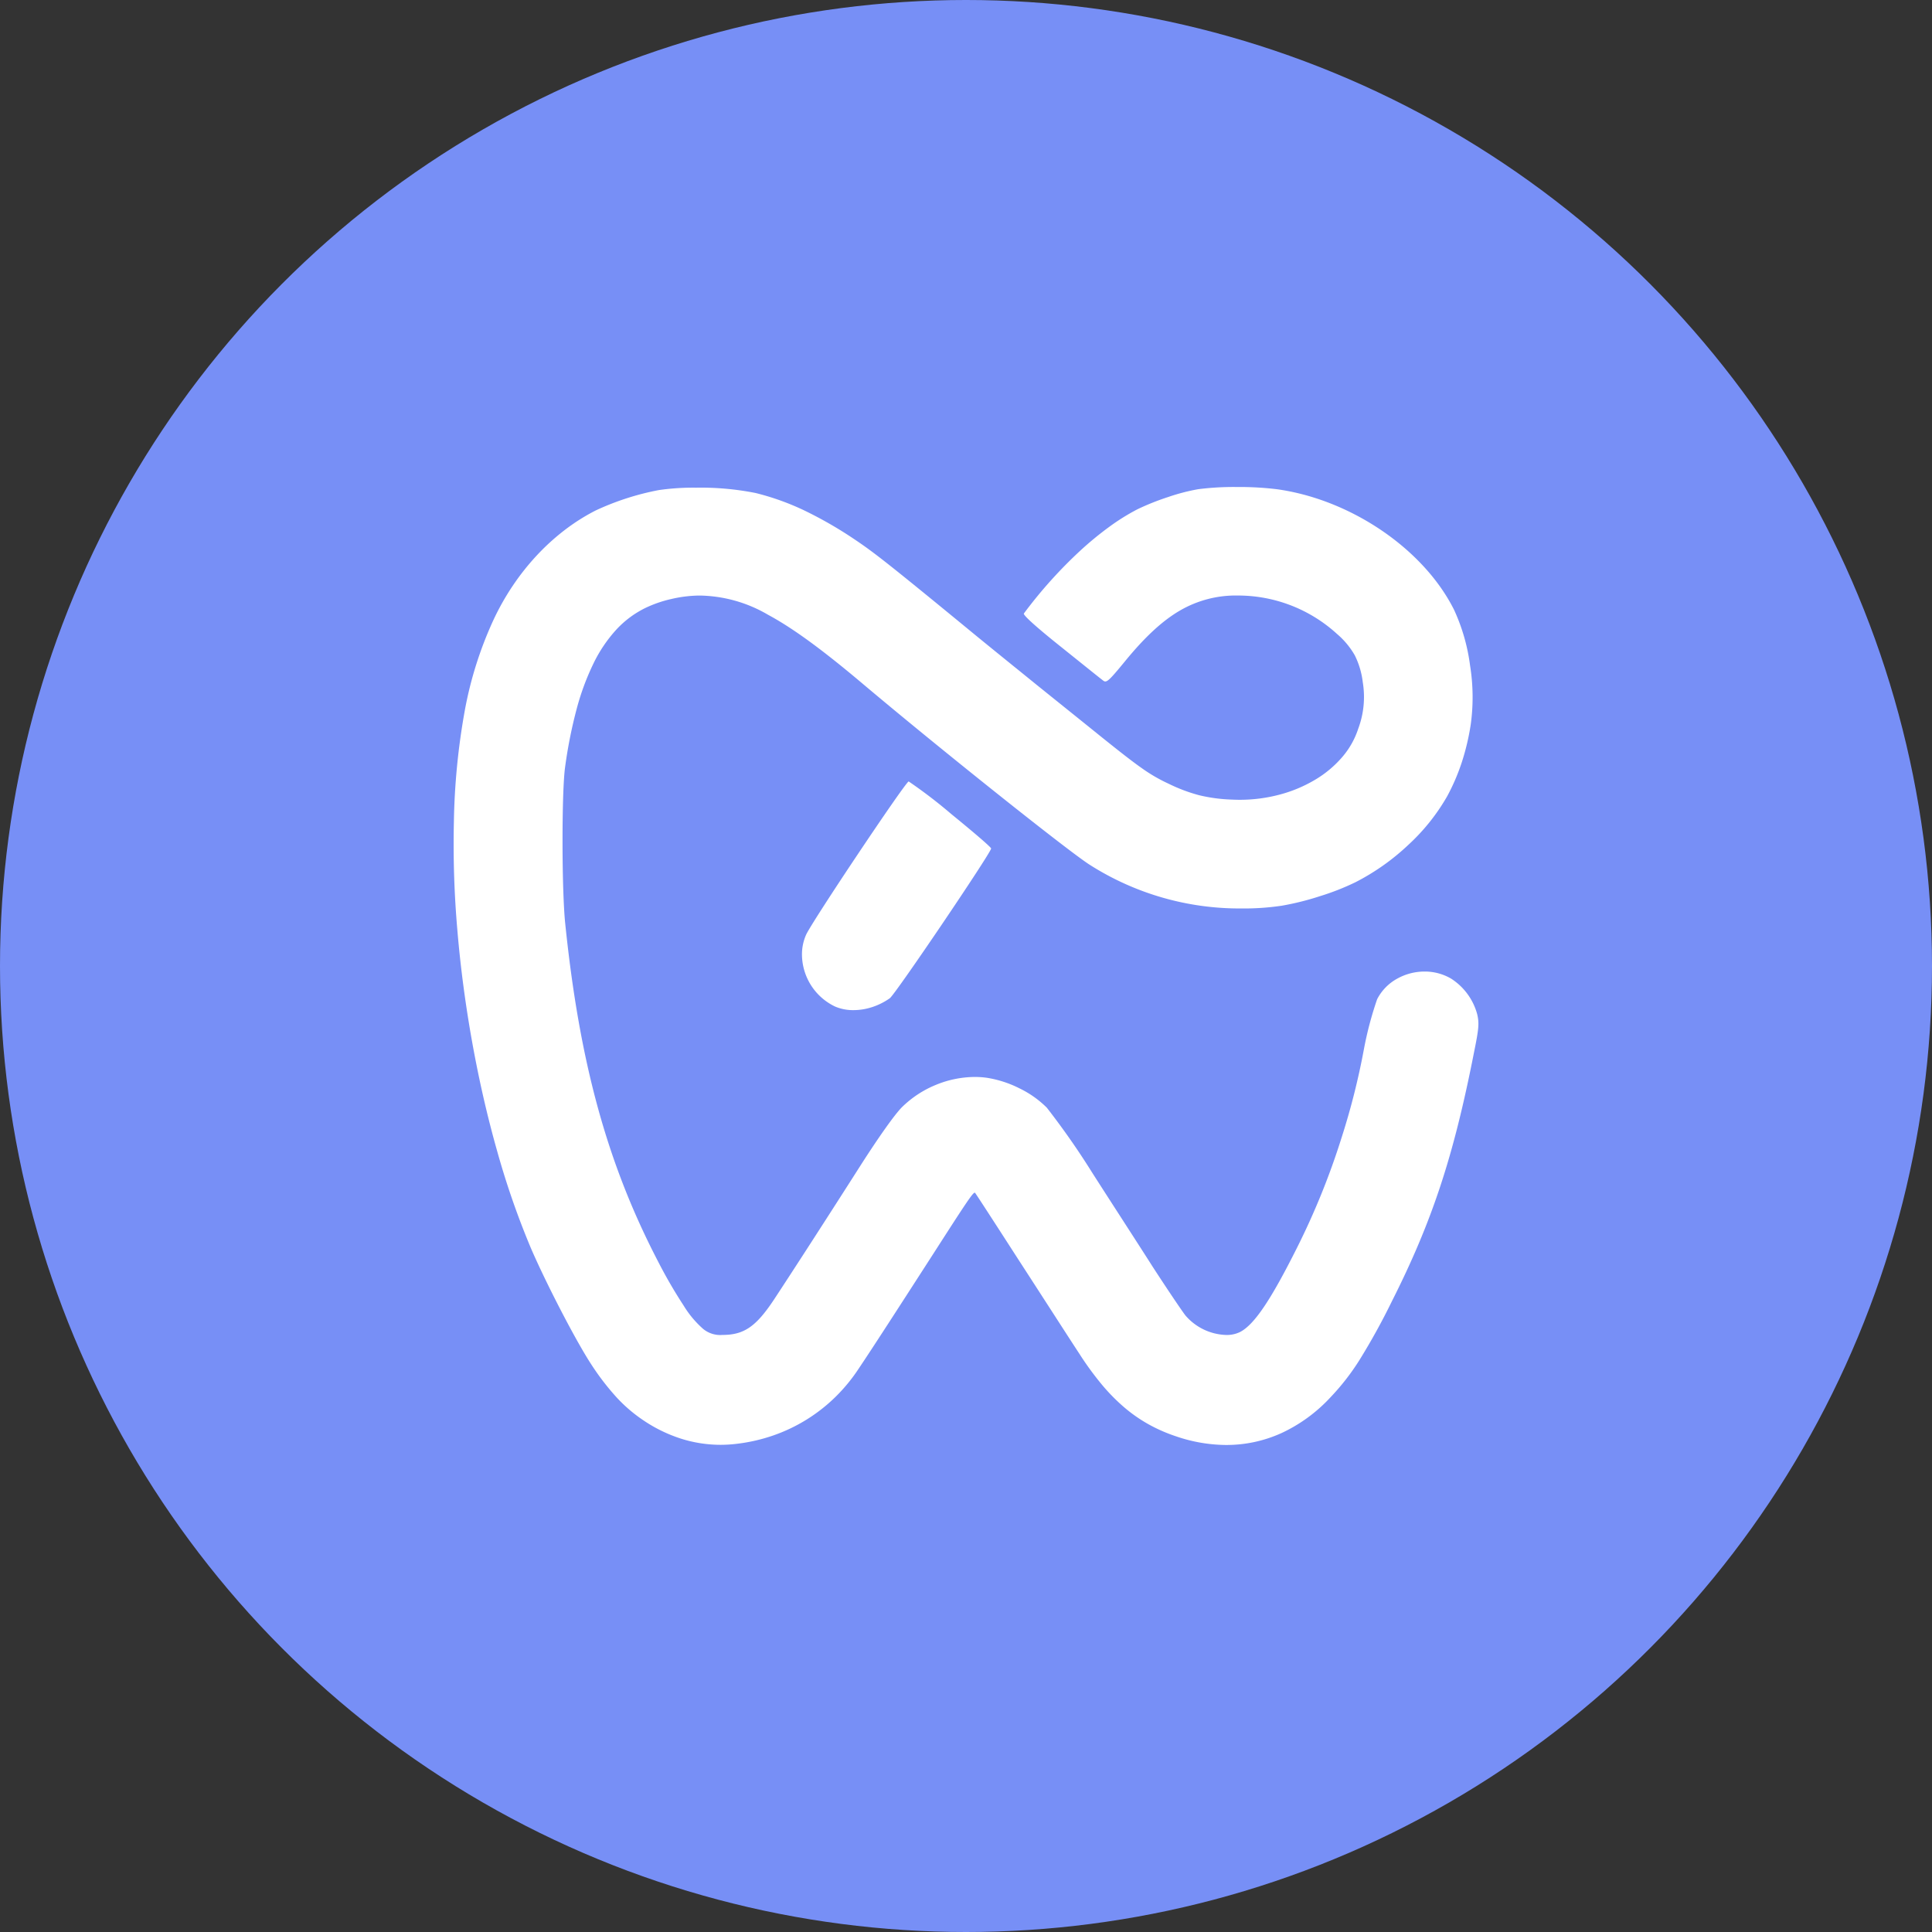 <svg xmlns="http://www.w3.org/2000/svg" xmlns:xlink="http://www.w3.org/1999/xlink" width="360" height="360" viewBox="0 0 360 360">
  <rect x="0" y="0" width="360" height="360" fill="#333333" stroke="none"/>
  <defs>
    <clipPath id="clip-favicon_1">
      <rect width="360" height="360"/>
    </clipPath>
  </defs>
  <g id="favicon_1" data-name="favicon – 1" clip-path="url(#clip-favicon_1)">
    <g id="Group_49" data-name="Group 49">
      <g id="Group_48" data-name="Group 48">
        <circle id="Ellipse_8" data-name="Ellipse 8" cx="180" cy="180" r="180" fill="#778ff6"/>
      </g>
    </g>
    <path id="Subtraction_1" data-name="Subtraction 1" d="M354.135,330.55a29.291,29.291,0,0,1-9.42-1.632,29.711,29.711,0,0,1-5.107-2.249,27.944,27.944,0,0,1-4.552-3.19,35.606,35.606,0,0,1-4.211-4.314,57.274,57.274,0,0,1-4.084-5.62c-1.028-1.561-2.991-4.6-5.264-8.124l-.015-.023-.023-.036c-1.9-2.938-4.046-6.268-6.035-9.331-4.422-6.87-7.974-12.341-8.087-12.454a.1.1,0,0,0-.074-.033c-.368,0-1.665,1.965-7.549,11.125-6.786,10.534-11.433,17.734-14.084,21.678a31.961,31.961,0,0,1-4.39,5.325,31.071,31.071,0,0,1-11.465,7.088,32.249,32.249,0,0,1-6.741,1.559,24.789,24.789,0,0,1-3.118.2,24.417,24.417,0,0,1-7.4-1.153,27.335,27.335,0,0,1-6.974-3.4,27.846,27.846,0,0,1-4.953-4.227,46.877,46.877,0,0,1-4.721-6.125c-1.368-2.074-3.457-5.78-5.731-10.168-2.244-4.33-4.3-8.61-5.644-11.744a153.079,153.079,0,0,1-6.225-17.952c-1.814-6.4-3.371-13.191-4.629-20.174s-2.189-14.012-2.771-20.911a184.919,184.919,0,0,1-.653-20.163,127.92,127.92,0,0,1,2.08-21.065,70.76,70.76,0,0,1,5.272-16.57,47.293,47.293,0,0,1,3.611-6.411,45.582,45.582,0,0,1,4.471-5.645,42.174,42.174,0,0,1,5.189-4.725,37.676,37.676,0,0,1,5.766-3.652,49.733,49.733,0,0,1,11.8-3.814,44.769,44.769,0,0,1,6.943-.448,52.393,52.393,0,0,1,11.088.992,47.813,47.813,0,0,1,9.074,3.25,75.518,75.518,0,0,1,9.654,5.585c3.327,2.243,6.138,4.429,20.933,16.58,2.128,1.761,5.562,4.542,8.882,7.232l.005,0,.011.009c1.444,1.169,2.807,2.274,4.025,3.263l4.268,3.433.038.031c2.937,2.361,5.973,4.8,7.688,6.188,3.389,2.716,5.707,4.536,7.526,5.8a30.17,30.17,0,0,0,4.856,2.8,30.637,30.637,0,0,0,5.712,2.15,30,30,0,0,0,6.089.807c.485.024.978.037,1.464.037a28.772,28.772,0,0,0,7.458-.975,25.711,25.711,0,0,0,6.519-2.727,20.349,20.349,0,0,0,5.046-4.184,15.381,15.381,0,0,0,3.039-5.345,16.836,16.836,0,0,0,.851-8.679,15.253,15.253,0,0,0-1.485-5.006,15.021,15.021,0,0,0-3.313-3.984,27.334,27.334,0,0,0-18.418-7.161,20.687,20.687,0,0,0-10.839,2.792c-3.279,1.907-6.547,4.928-10.287,9.506-2.365,2.879-3.129,3.716-3.635,3.716a.578.578,0,0,1-.351-.136c-.274-.193-2.081-1.643-4.582-3.65l-.138-.111c-.966-.775-2.06-1.653-3.173-2.544-4.536-3.619-7.125-5.947-6.926-6.227a85.2,85.2,0,0,1,10.481-11.681,61.884,61.884,0,0,1,5.435-4.47,40.3,40.3,0,0,1,5.25-3.27,46.44,46.44,0,0,1,5.664-2.262,37.451,37.451,0,0,1,5.635-1.474,52.063,52.063,0,0,1,7.2-.409,58.19,58.19,0,0,1,7.463.409c13.8,1.905,27.388,11.156,33.044,22.5a35.72,35.72,0,0,1,2.97,10.357,37.256,37.256,0,0,1,.126,10.97,44.3,44.3,0,0,1-1.678,7.083,38.442,38.442,0,0,1-2.694,6.266,37.744,37.744,0,0,1-7.236,9.073,42.582,42.582,0,0,1-9.905,7,46.347,46.347,0,0,1-6.558,2.574,51.5,51.5,0,0,1-7.139,1.786,48.217,48.217,0,0,1-7.638.512,51.919,51.919,0,0,1-28.153-8.14c-4.023-2.554-28.2-21.835-42.407-33.821-7.544-6.357-12.954-10.3-17.542-12.77a25.922,25.922,0,0,0-12.754-3.576,23.825,23.825,0,0,0-5.267.647,22.524,22.524,0,0,0-4.948,1.727,18.375,18.375,0,0,0-5.3,3.984,26.363,26.363,0,0,0-4.215,6.228,46.95,46.95,0,0,0-3.17,8.556,87.35,87.35,0,0,0-2.169,10.967c-.289,2.16-.465,7.48-.46,13.885.005,6.443.2,12.233.5,15.11,2.667,25.973,7.852,44.829,17.335,63.049a89.47,89.47,0,0,0,4.745,8.173,18.753,18.753,0,0,0,3.613,4.32,5.021,5.021,0,0,0,3.6,1.129c4.013,0,6.255-1.537,9.6-6.577,3.778-5.739,9.946-15.3,16.1-24.947,3.436-5.376,6.4-9.552,7.739-10.9a19.57,19.57,0,0,1,6.305-4.159,19.279,19.279,0,0,1,7.278-1.487,16.319,16.319,0,0,1,2.28.158,20.54,20.54,0,0,1,6.079,1.98,18.7,18.7,0,0,1,5.064,3.585A143.386,143.386,0,0,1,329.2,279.88c1.617,2.528,3.551,5.526,5.422,8.426,2.272,3.522,4.418,6.85,5.838,9.087,2.661,4.094,5.386,8.144,6.075,9.029a10.41,10.41,0,0,0,7.605,3.63,5.618,5.618,0,0,0,2.571-.555c2.631-1.362,5.691-5.883,10.563-15.606a137.672,137.672,0,0,0,8.358-20.627,133.673,133.673,0,0,0,4.14-16.385,65.37,65.37,0,0,1,2.476-9.38,9.089,9.089,0,0,1,3.677-3.805,10.479,10.479,0,0,1,5.172-1.361,9.7,9.7,0,0,1,4.925,1.313A11.416,11.416,0,0,1,400.9,250.3c.388,1.717.307,2.659-.619,7.2-3.8,19.34-7.8,31.449-15.283,46.275a123.379,123.379,0,0,1-6.06,10.98,43.771,43.771,0,0,1-5.393,6.923,29.143,29.143,0,0,1-9.08,6.638,24.753,24.753,0,0,1-10.326,2.233h0Zm-69.471-81.027h0a8.551,8.551,0,0,1-3.4-.661,10.807,10.807,0,0,1-6.187-9.667,8.971,8.971,0,0,1,.77-3.721c.261-.579,1.431-2.486,3.384-5.514,1.742-2.7,4.012-6.148,6.391-9.7,4.3-6.429,9.06-13.349,9.34-13.349a91.723,91.723,0,0,1,7.932,6.071c4.374,3.562,7.429,6.2,7.429,6.422,0,.4-4.7,7.529-9.064,13.982s-9.3,13.563-9.818,13.923a12.226,12.226,0,0,1-3.3,1.652A11.266,11.266,0,0,1,284.663,249.523Z" transform="translate(-125.641 -61.3)" fill="#fff"/>
  </g>
</svg>
